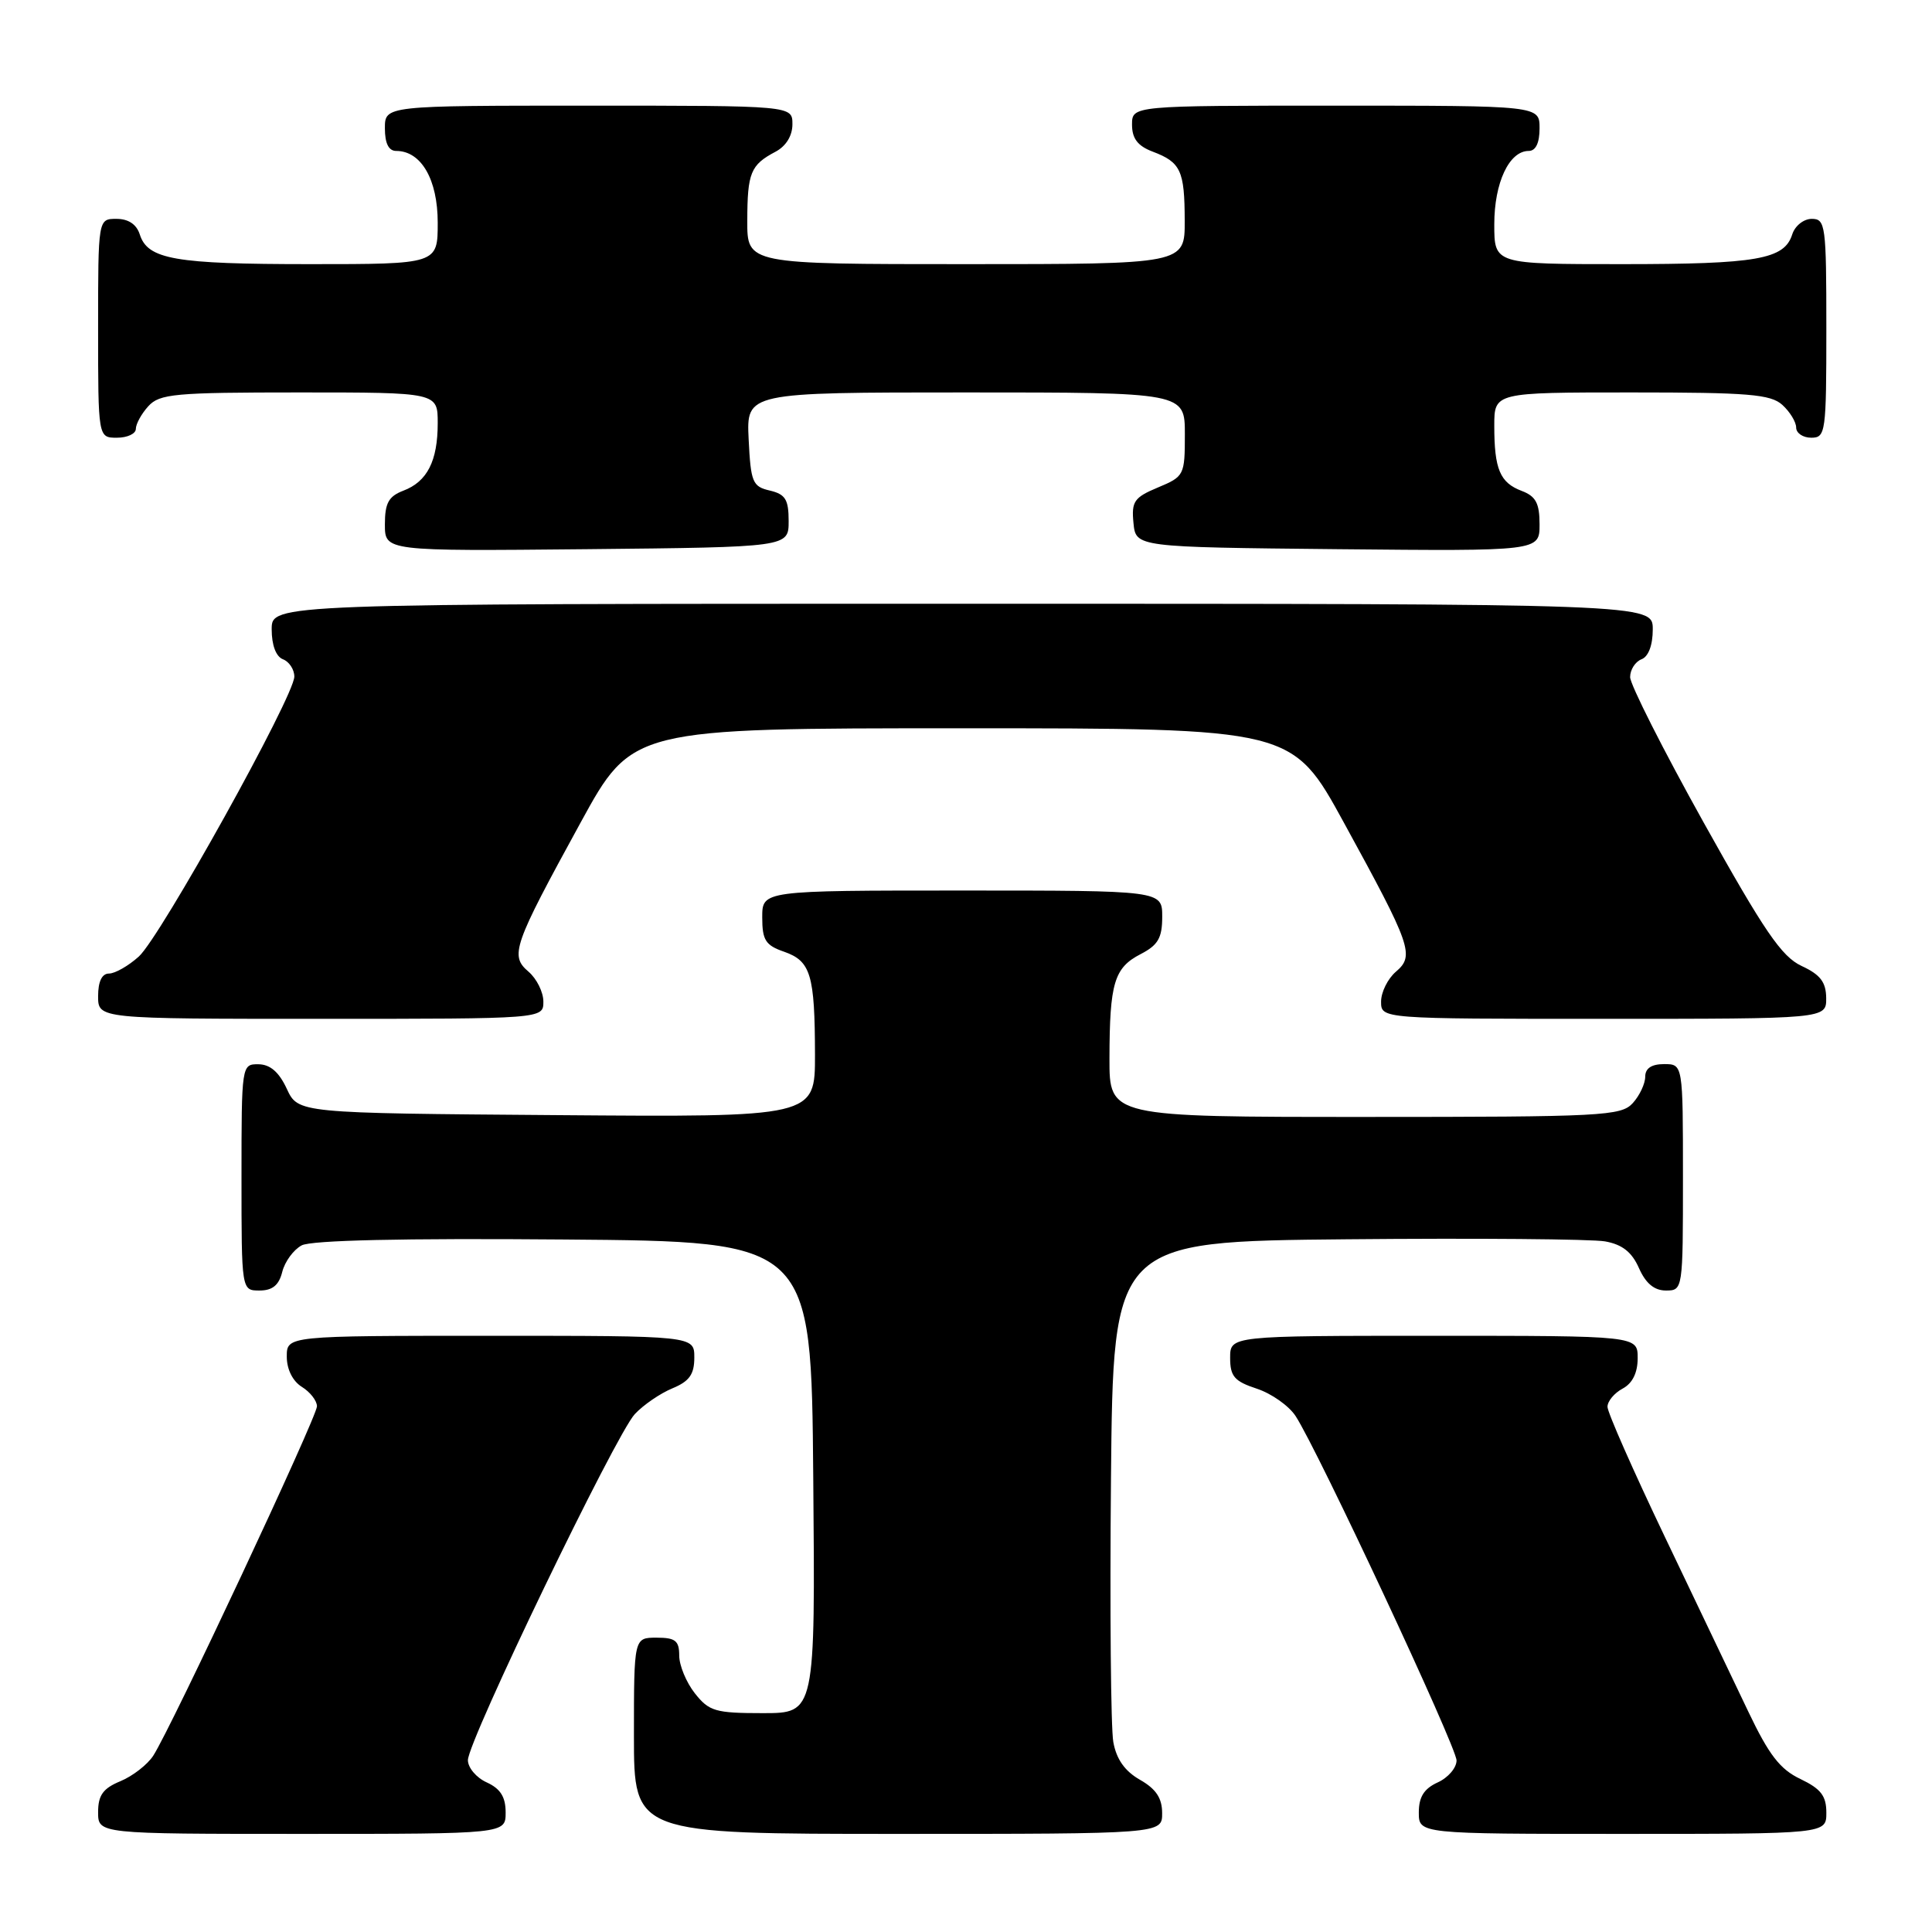 <?xml version="1.0" encoding="UTF-8" standalone="no"?>
<!DOCTYPE svg PUBLIC "-//W3C//DTD SVG 1.1//EN" "http://www.w3.org/Graphics/SVG/1.1/DTD/svg11.dtd" >
<svg xmlns="http://www.w3.org/2000/svg" xmlns:xlink="http://www.w3.org/1999/xlink" version="1.1" viewBox="0 0 256 256">
 <g >
 <path fill="currentColor"
d=" M 67.00 240.16 C 67.00 238.10 66.31 237.01 64.50 236.18 C 63.12 235.56 62.00 234.23 62.00 233.23 C 62.00 230.69 81.60 190.05 84.12 187.37 C 85.26 186.15 87.50 184.62 89.10 183.96 C 91.35 183.03 92.00 182.11 92.00 179.88 C 92.00 177.00 92.00 177.00 65.00 177.00 C 38.00 177.00 38.00 177.00 38.00 179.76 C 38.00 181.44 38.78 183.01 40.00 183.77 C 41.10 184.45 42.00 185.61 42.00 186.34 C 42.00 187.75 22.66 229.03 20.30 232.65 C 19.53 233.83 17.57 235.35 15.95 236.02 C 13.65 236.97 13.00 237.88 13.00 240.12 C 13.00 243.00 13.00 243.00 40.00 243.00 C 67.00 243.00 67.00 243.00 67.00 240.16 Z  M 153.99 240.25 C 153.99 238.26 153.18 237.04 151.05 235.83 C 149.05 234.69 147.93 233.11 147.52 230.83 C 147.19 229.00 147.05 213.32 147.21 196.00 C 147.50 164.50 147.50 164.50 178.50 164.21 C 195.55 164.05 210.93 164.18 212.68 164.49 C 214.96 164.90 216.23 165.90 217.17 168.03 C 218.07 170.06 219.20 171.00 220.74 171.00 C 222.99 171.00 223.00 170.90 223.00 156.00 C 223.00 141.00 223.00 141.00 220.50 141.00 C 218.83 141.00 218.00 141.56 218.00 142.67 C 218.00 143.59 217.26 145.17 216.35 146.17 C 214.80 147.87 212.36 148.00 180.85 148.00 C 147.00 148.00 147.00 148.00 147.01 140.25 C 147.03 130.26 147.63 128.24 151.13 126.43 C 153.45 125.23 154.00 124.29 154.00 121.47 C 154.00 118.00 154.00 118.00 127.50 118.00 C 101.00 118.00 101.00 118.00 101.00 121.55 C 101.00 124.57 101.43 125.26 103.90 126.11 C 107.43 127.35 107.97 129.14 107.99 139.76 C 108.00 148.03 108.00 148.03 73.75 147.76 C 39.50 147.50 39.50 147.50 38.00 144.27 C 36.97 142.05 35.80 141.04 34.25 141.02 C 32.02 141.00 32.00 141.10 32.00 156.00 C 32.00 171.00 32.00 171.00 34.39 171.00 C 36.10 171.00 36.96 170.30 37.40 168.53 C 37.74 167.17 38.90 165.59 39.97 165.02 C 41.24 164.34 53.36 164.06 74.71 164.24 C 107.50 164.50 107.50 164.50 107.76 195.75 C 108.03 227.00 108.03 227.00 101.09 227.00 C 94.78 227.00 93.96 226.76 92.07 224.37 C 90.93 222.92 90.00 220.67 90.00 219.37 C 90.00 217.40 89.49 217.00 87.00 217.00 C 84.00 217.00 84.00 217.00 84.00 230.00 C 84.00 243.00 84.00 243.00 119.00 243.00 C 154.00 243.00 154.00 243.00 153.99 240.25 Z  M 242.00 240.19 C 242.00 237.96 241.28 237.03 238.57 235.73 C 235.87 234.45 234.40 232.55 231.66 226.80 C 229.75 222.78 224.76 212.36 220.59 203.62 C 216.42 194.89 213.00 187.15 213.00 186.41 C 213.00 185.67 213.90 184.59 215.00 184.00 C 216.31 183.30 217.00 181.91 217.00 179.96 C 217.00 177.00 217.00 177.00 190.00 177.00 C 163.00 177.00 163.00 177.00 163.00 179.92 C 163.00 182.38 163.56 183.03 166.54 184.01 C 168.48 184.65 170.79 186.28 171.67 187.63 C 174.60 192.10 193.00 231.47 193.00 233.27 C 193.00 234.25 191.88 235.56 190.50 236.18 C 188.69 237.01 188.00 238.10 188.00 240.16 C 188.00 243.00 188.00 243.00 215.00 243.00 C 242.00 243.00 242.00 243.00 242.00 240.19 Z  M 72.00 132.72 C 72.00 131.47 71.12 129.69 70.04 128.76 C 67.53 126.62 67.97 125.36 76.93 109.00 C 83.77 96.50 83.77 96.50 127.50 96.50 C 171.23 96.50 171.23 96.50 178.07 109.00 C 187.03 125.36 187.47 126.62 184.96 128.76 C 183.88 129.69 183.00 131.47 183.00 132.72 C 183.00 135.00 183.00 135.00 212.50 135.00 C 242.00 135.00 242.00 135.00 241.98 132.25 C 241.96 130.14 241.21 129.15 238.73 128.00 C 236.07 126.76 233.79 123.42 225.75 109.00 C 220.39 99.38 216.00 90.70 216.00 89.72 C 216.00 88.74 216.68 87.68 217.50 87.36 C 218.43 87.01 219.00 85.49 219.00 83.39 C 219.00 80.00 219.00 80.00 127.50 80.00 C 36.00 80.00 36.00 80.00 36.00 83.39 C 36.00 85.49 36.57 87.01 37.50 87.36 C 38.32 87.68 39.00 88.71 39.00 89.65 C 39.00 92.23 21.26 124.17 18.39 126.75 C 17.01 127.99 15.24 129.00 14.44 129.00 C 13.51 129.00 13.00 130.05 13.00 132.00 C 13.00 135.00 13.00 135.00 42.50 135.00 C 72.00 135.00 72.00 135.00 72.00 132.72 Z  M 104.50 69.05 C 104.50 66.18 104.07 65.49 102.00 65.00 C 99.71 64.47 99.48 63.90 99.20 58.21 C 98.90 52.00 98.90 52.00 127.95 52.00 C 157.00 52.00 157.00 52.00 157.00 57.55 C 157.00 62.97 156.91 63.14 153.44 64.59 C 150.28 65.91 149.91 66.44 150.19 69.29 C 150.50 72.50 150.50 72.50 177.25 72.77 C 204.00 73.03 204.00 73.03 204.00 69.49 C 204.00 66.69 203.51 65.76 201.64 65.05 C 198.75 63.96 198.00 62.17 198.00 56.42 C 198.00 52.00 198.00 52.00 216.17 52.00 C 231.68 52.00 234.61 52.24 236.17 53.65 C 237.18 54.57 238.00 55.92 238.00 56.65 C 238.00 57.39 238.90 58.00 240.00 58.00 C 241.91 58.00 242.00 57.33 242.00 43.50 C 242.00 29.84 241.89 29.00 240.07 29.00 C 239.00 29.00 237.84 29.92 237.48 31.06 C 236.43 34.37 232.85 35.00 214.93 35.00 C 198.00 35.00 198.00 35.00 198.00 29.72 C 198.00 24.21 199.97 20.00 202.56 20.00 C 203.49 20.00 204.00 18.95 204.00 17.00 C 204.00 14.00 204.00 14.00 177.00 14.00 C 150.00 14.00 150.00 14.00 150.00 16.52 C 150.00 18.35 150.75 19.34 152.73 20.09 C 156.46 21.50 156.97 22.60 156.98 29.25 C 157.00 35.00 157.00 35.00 128.00 35.00 C 99.00 35.00 99.00 35.00 99.02 29.25 C 99.03 22.89 99.46 21.85 102.75 20.11 C 104.15 19.37 105.00 18.00 105.00 16.46 C 105.00 14.00 105.00 14.00 78.00 14.00 C 51.00 14.00 51.00 14.00 51.00 17.00 C 51.00 19.00 51.50 20.00 52.50 20.00 C 55.81 20.00 58.00 23.78 58.00 29.50 C 58.00 35.00 58.00 35.00 41.07 35.00 C 23.15 35.00 19.57 34.37 18.52 31.06 C 18.09 29.72 17.01 29.00 15.43 29.00 C 13.00 29.00 13.00 29.00 13.00 43.50 C 13.00 58.00 13.00 58.00 15.50 58.00 C 16.88 58.00 18.00 57.47 18.00 56.83 C 18.00 56.18 18.74 54.83 19.65 53.83 C 21.14 52.18 23.15 52.00 39.65 52.00 C 58.00 52.00 58.00 52.00 58.00 56.07 C 58.00 61.09 56.61 63.82 53.44 65.02 C 51.49 65.77 51.00 66.66 51.00 69.49 C 51.00 73.03 51.00 73.03 77.75 72.77 C 104.50 72.50 104.50 72.50 104.50 69.05 Z "/>
</g>
</svg>